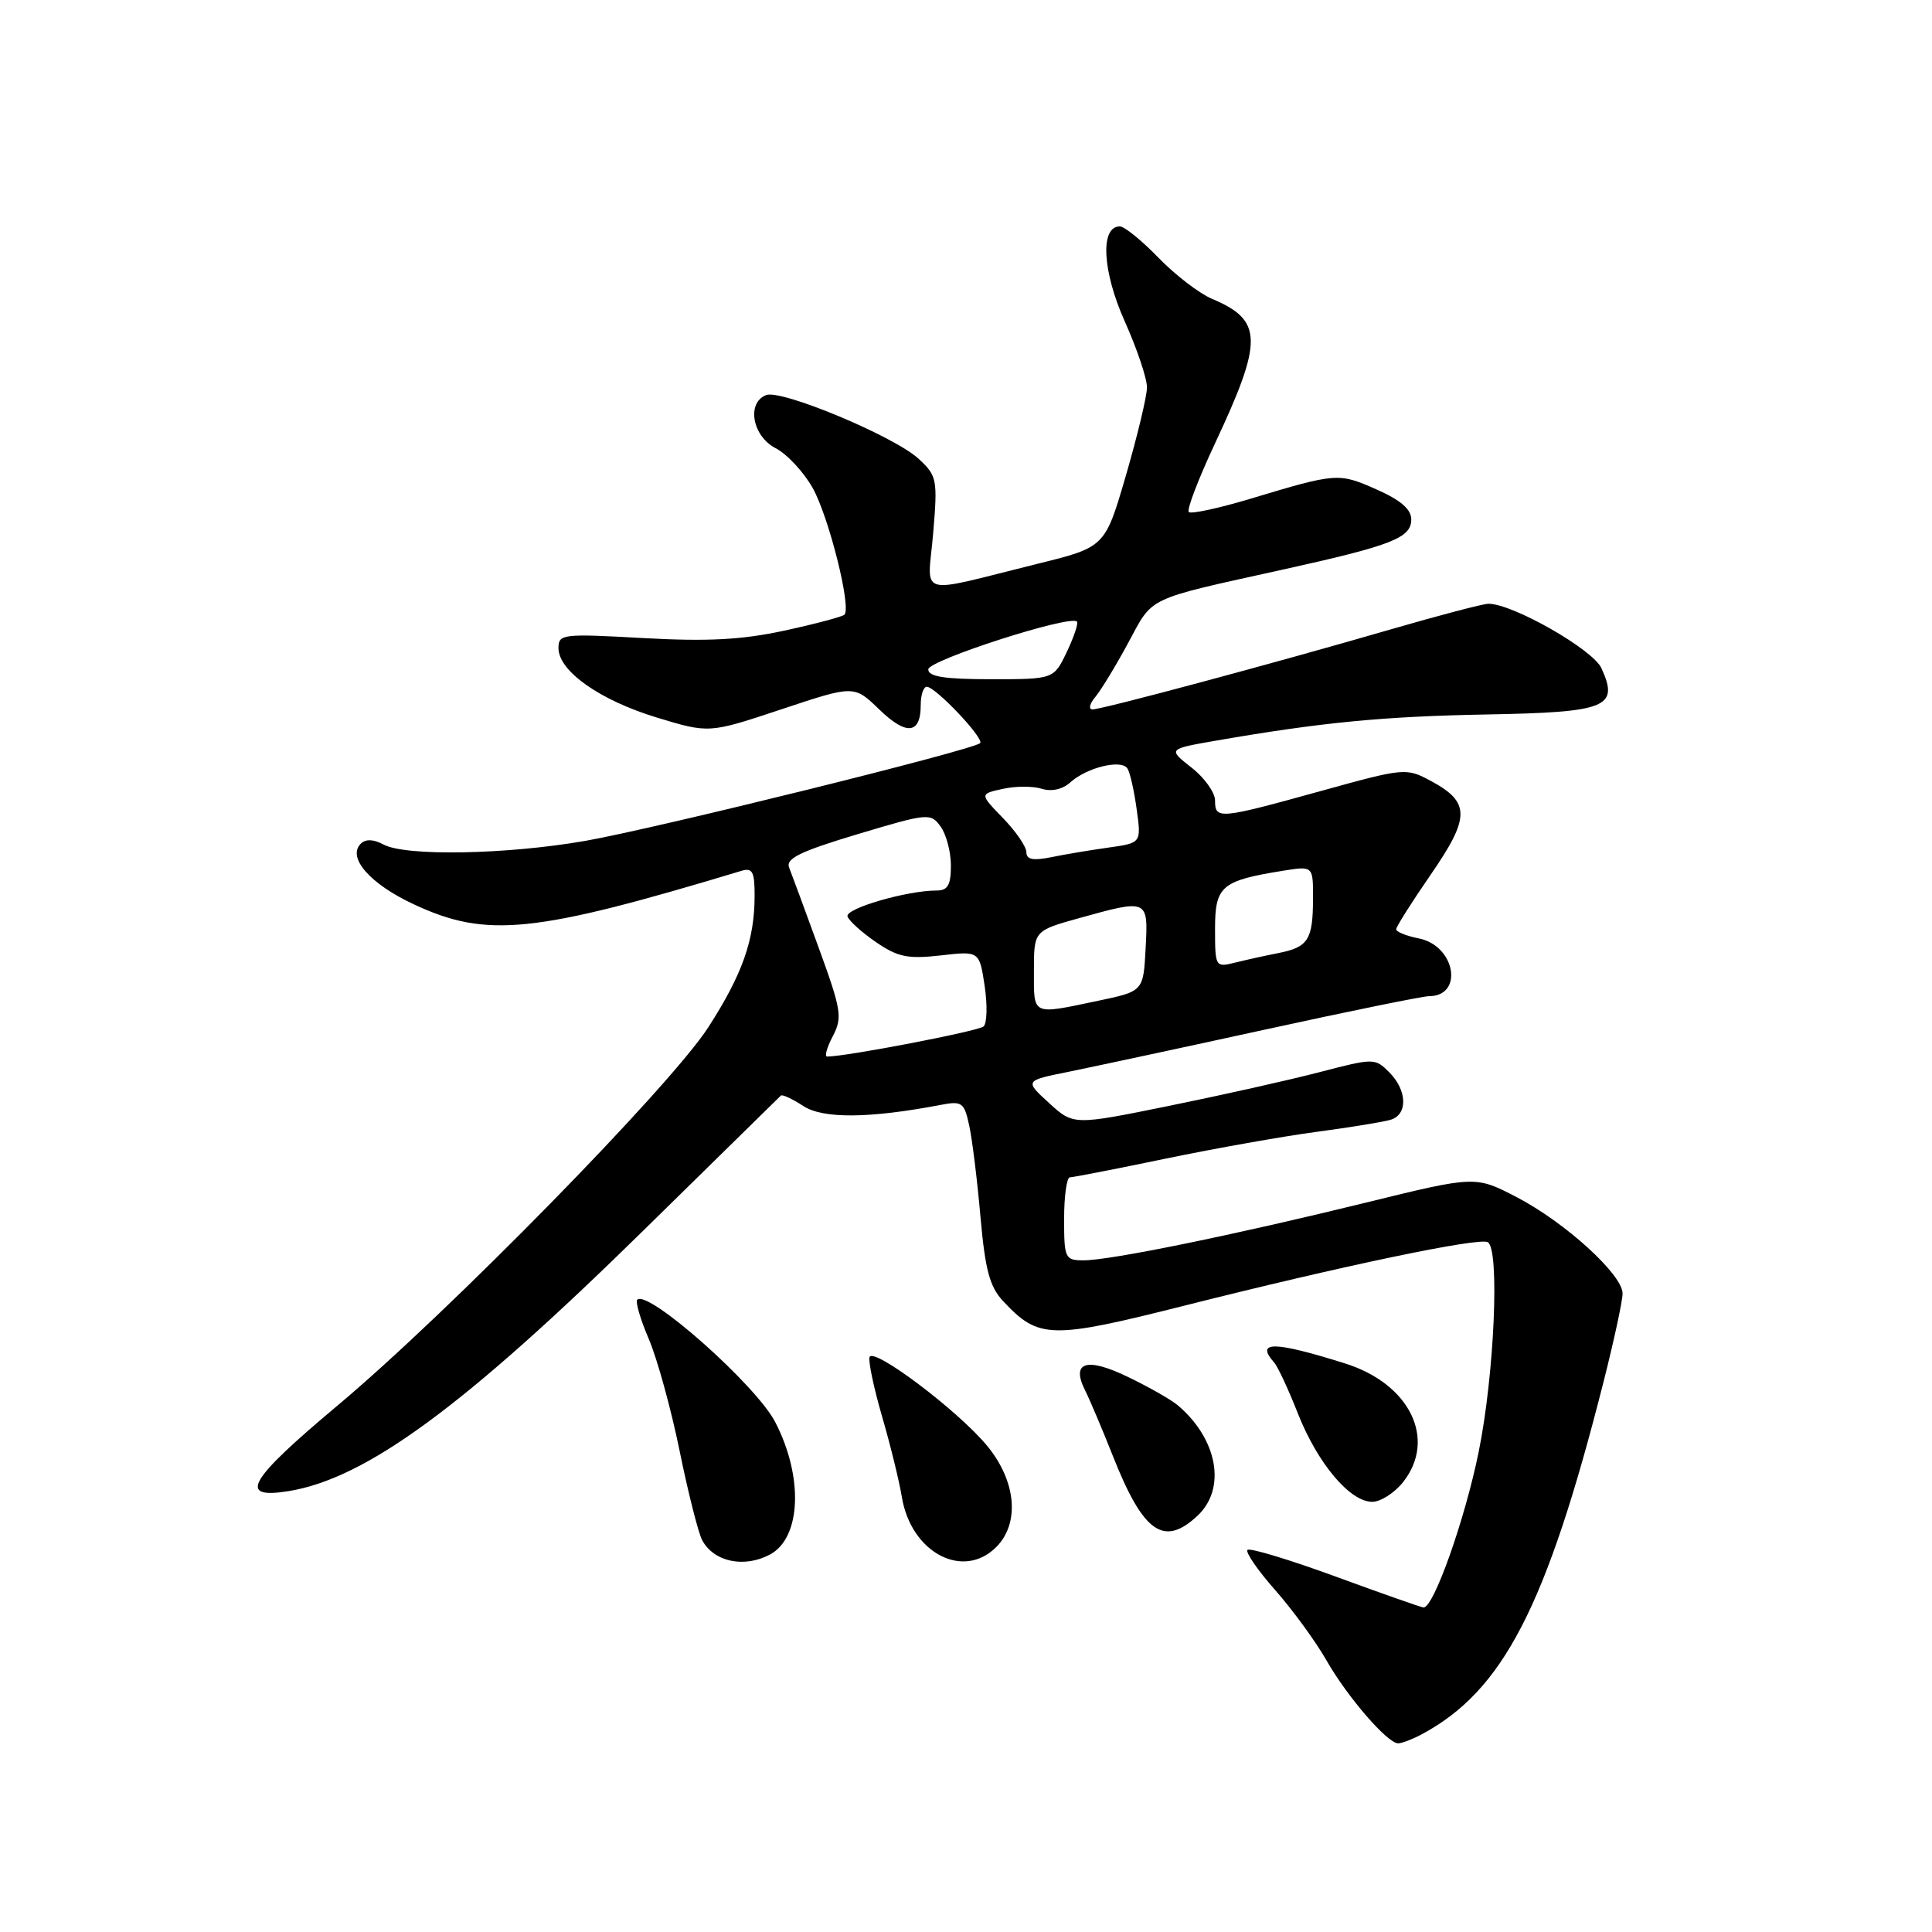 <?xml version="1.0" encoding="UTF-8" standalone="no"?>
<!DOCTYPE svg PUBLIC "-//W3C//DTD SVG 1.1//EN" "http://www.w3.org/Graphics/SVG/1.1/DTD/svg11.dtd" >
<svg xmlns="http://www.w3.org/2000/svg" xmlns:xlink="http://www.w3.org/1999/xlink" version="1.1" viewBox="0 0 256 256">
 <g >
 <path fill="currentColor"
d=" M 188.32 229.84 C 199.16 224.07 204.91 212.94 212.48 183.09 C 213.87 177.61 215.00 172.35 215.00 171.40 C 215.00 168.89 207.40 161.98 200.99 158.64 C 195.50 155.79 195.50 155.79 181.00 159.35 C 163.50 163.65 147.12 167.00 143.59 167.00 C 141.12 167.00 141.00 166.75 141.00 161.50 C 141.00 158.47 141.35 156.00 141.77 156.00 C 142.20 156.00 147.93 154.88 154.52 153.51 C 161.11 152.15 170.10 150.55 174.50 149.97 C 178.90 149.38 183.29 148.67 184.25 148.38 C 186.56 147.70 186.48 144.48 184.08 142.08 C 182.19 140.19 182.05 140.19 174.83 142.07 C 170.80 143.12 161.82 145.13 154.87 146.54 C 142.24 149.11 142.24 149.11 139.00 146.15 C 135.76 143.19 135.76 143.19 141.63 142.01 C 144.86 141.35 156.59 138.84 167.70 136.41 C 178.81 133.98 188.55 132.00 189.33 132.00 C 193.99 132.00 192.85 125.32 188.02 124.35 C 186.36 124.02 185.00 123.47 185.00 123.14 C 185.00 122.80 187.07 119.53 189.60 115.86 C 194.82 108.29 194.82 106.30 189.62 103.49 C 186.32 101.72 186.14 101.73 174.89 104.85 C 161.52 108.55 161.00 108.60 161.00 106.07 C 161.00 105.01 159.59 103.04 157.87 101.70 C 154.75 99.25 154.75 99.25 161.12 98.14 C 175.14 95.71 183.36 94.92 197.04 94.67 C 212.94 94.38 214.56 93.72 212.20 88.54 C 211.07 86.06 200.45 80.00 197.23 80.00 C 196.53 80.00 190.68 81.54 184.23 83.41 C 169.03 87.83 146.05 94.00 144.76 94.00 C 144.21 94.00 144.37 93.26 145.13 92.36 C 145.88 91.46 147.85 88.23 149.50 85.17 C 152.84 78.97 151.67 79.52 170.00 75.47 C 184.47 72.27 187.00 71.28 187.00 68.82 C 187.00 67.48 185.58 66.26 182.39 64.85 C 177.37 62.63 177.10 62.65 165.78 66.06 C 161.53 67.34 157.81 68.14 157.52 67.85 C 157.22 67.56 158.79 63.46 161.00 58.74 C 167.41 45.07 167.35 42.44 160.58 39.59 C 158.89 38.87 155.70 36.42 153.50 34.15 C 151.30 31.87 148.99 30.00 148.38 30.00 C 145.75 30.00 146.06 35.94 149.03 42.57 C 150.66 46.21 151.99 50.16 151.98 51.34 C 151.97 52.53 150.71 57.77 149.19 63.00 C 146.42 72.50 146.42 72.50 137.46 74.71 C 121.13 78.75 122.92 79.27 123.65 70.66 C 124.25 63.52 124.16 63.05 121.73 60.80 C 118.53 57.83 103.55 51.57 101.52 52.35 C 98.90 53.36 99.68 57.78 102.76 59.38 C 104.28 60.16 106.49 62.54 107.68 64.65 C 109.83 68.49 112.84 80.50 111.89 81.45 C 111.61 81.72 108.04 82.67 103.94 83.56 C 98.30 84.78 93.78 85.02 85.25 84.55 C 74.54 83.95 74.00 84.01 74.00 85.87 C 74.00 88.92 79.47 92.78 87.04 95.08 C 93.95 97.18 93.95 97.18 103.56 93.98 C 113.17 90.78 113.17 90.78 116.50 94.00 C 120.10 97.49 122.00 97.30 122.00 93.44 C 122.00 92.10 122.36 91.00 122.80 91.00 C 123.96 91.00 130.46 97.87 129.87 98.47 C 128.97 99.37 86.69 109.83 77.50 111.43 C 67.06 113.24 53.77 113.48 50.83 111.91 C 49.49 111.19 48.45 111.15 47.80 111.80 C 45.97 113.63 49.03 117.13 54.84 119.83 C 64.49 124.34 70.72 123.70 98.25 115.39 C 99.70 114.95 100.00 115.51 99.99 118.68 C 99.99 124.53 98.37 129.11 93.86 136.11 C 88.82 143.93 59.40 173.94 44.75 186.22 C 32.88 196.16 31.43 198.67 38.19 197.59 C 48.48 195.94 61.47 186.41 85.30 163.00 C 95.10 153.38 103.28 145.35 103.47 145.17 C 103.67 144.99 105.00 145.61 106.44 146.55 C 109.04 148.26 115.18 148.21 124.61 146.41 C 127.49 145.86 127.76 146.06 128.43 149.16 C 128.83 151.00 129.50 156.45 129.92 161.27 C 130.55 168.33 131.14 170.52 132.95 172.44 C 137.64 177.44 139.20 177.48 157.08 172.97 C 177.94 167.71 196.06 163.92 197.15 164.60 C 198.73 165.57 198.01 182.14 195.94 192.34 C 194.13 201.28 189.99 213.00 188.63 213.00 C 188.37 213.00 183.14 211.16 177.00 208.91 C 170.86 206.66 165.60 205.07 165.30 205.37 C 165.00 205.67 166.65 208.07 168.98 210.71 C 171.30 213.34 174.35 217.53 175.76 220.00 C 178.51 224.83 183.84 231.00 185.26 231.00 C 185.74 231.00 187.11 230.48 188.32 229.84 Z  M 102.03 205.98 C 106.16 203.77 106.48 195.69 102.72 188.43 C 100.19 183.53 85.85 170.82 84.44 172.22 C 84.17 172.49 84.86 174.84 85.97 177.43 C 87.08 180.03 88.92 186.69 90.05 192.24 C 91.18 197.79 92.53 203.11 93.04 204.08 C 94.58 206.96 98.61 207.81 102.03 205.98 Z  M 132.00 205.00 C 135.16 201.84 134.66 196.26 130.81 191.59 C 126.98 186.94 115.69 178.43 115.22 179.83 C 115.04 180.38 115.78 183.90 116.87 187.66 C 117.97 191.42 119.15 196.24 119.50 198.36 C 120.71 205.73 127.61 209.39 132.00 205.00 Z  M 158.69 200.83 C 162.53 197.22 161.34 190.67 156.05 186.20 C 155.20 185.48 152.26 183.80 149.52 182.48 C 143.99 179.79 141.88 180.44 143.78 184.23 C 144.41 185.48 146.06 189.39 147.46 192.92 C 151.49 203.11 154.21 205.03 158.69 200.83 Z  M 185.93 196.37 C 190.40 190.68 186.80 183.35 178.22 180.66 C 168.80 177.70 166.29 177.67 168.84 180.55 C 169.31 181.07 170.72 184.10 171.97 187.28 C 174.59 193.91 178.87 199.00 181.83 199.00 C 182.94 199.00 184.79 197.81 185.93 196.37 Z  M 110.35 137.30 C 111.65 134.83 111.49 133.83 108.47 125.55 C 106.66 120.57 104.90 115.81 104.57 114.97 C 104.08 113.77 105.99 112.83 113.61 110.54 C 122.96 107.74 123.31 107.70 124.63 109.51 C 125.38 110.54 126.00 112.87 126.00 114.69 C 126.00 117.29 125.59 118.00 124.08 118.00 C 120.17 118.00 111.96 120.39 112.30 121.43 C 112.50 122.02 114.19 123.55 116.08 124.84 C 118.96 126.82 120.30 127.09 124.64 126.60 C 129.77 126.01 129.77 126.01 130.47 130.63 C 130.85 133.16 130.79 135.59 130.33 136.01 C 129.66 136.63 112.14 140.00 109.59 140.00 C 109.23 140.00 109.57 138.78 110.35 137.30 Z  M 137.00 128.66 C 137.00 123.33 137.00 123.33 142.98 121.66 C 152.16 119.11 152.15 119.11 151.80 125.68 C 151.50 131.35 151.50 131.35 145.50 132.61 C 136.64 134.47 137.00 134.64 137.00 128.66 Z  M 161.00 123.08 C 161.00 117.40 161.83 116.69 170.06 115.37 C 174.00 114.74 174.00 114.74 173.98 119.12 C 173.97 124.53 173.33 125.52 169.37 126.29 C 167.64 126.63 165.06 127.20 163.62 127.56 C 161.05 128.20 161.00 128.12 161.00 123.08 Z  M 136.00 112.92 C 136.00 112.19 134.61 110.16 132.90 108.40 C 129.80 105.20 129.80 105.20 132.88 104.53 C 134.57 104.15 136.90 104.15 138.05 104.52 C 139.34 104.92 140.79 104.60 141.82 103.67 C 144.03 101.68 148.62 100.57 149.40 101.84 C 149.74 102.38 150.29 104.83 150.62 107.27 C 151.23 111.70 151.23 111.70 146.87 112.31 C 144.46 112.65 141.04 113.22 139.25 113.59 C 136.88 114.07 136.00 113.89 136.00 112.92 Z  M 123.00 88.70 C 123.00 87.49 141.78 81.44 142.70 82.36 C 142.91 82.58 142.31 84.38 141.36 86.38 C 139.63 90.00 139.63 90.00 131.31 90.00 C 125.16 90.00 123.00 89.66 123.00 88.70 Z "/>
</g>
</svg>